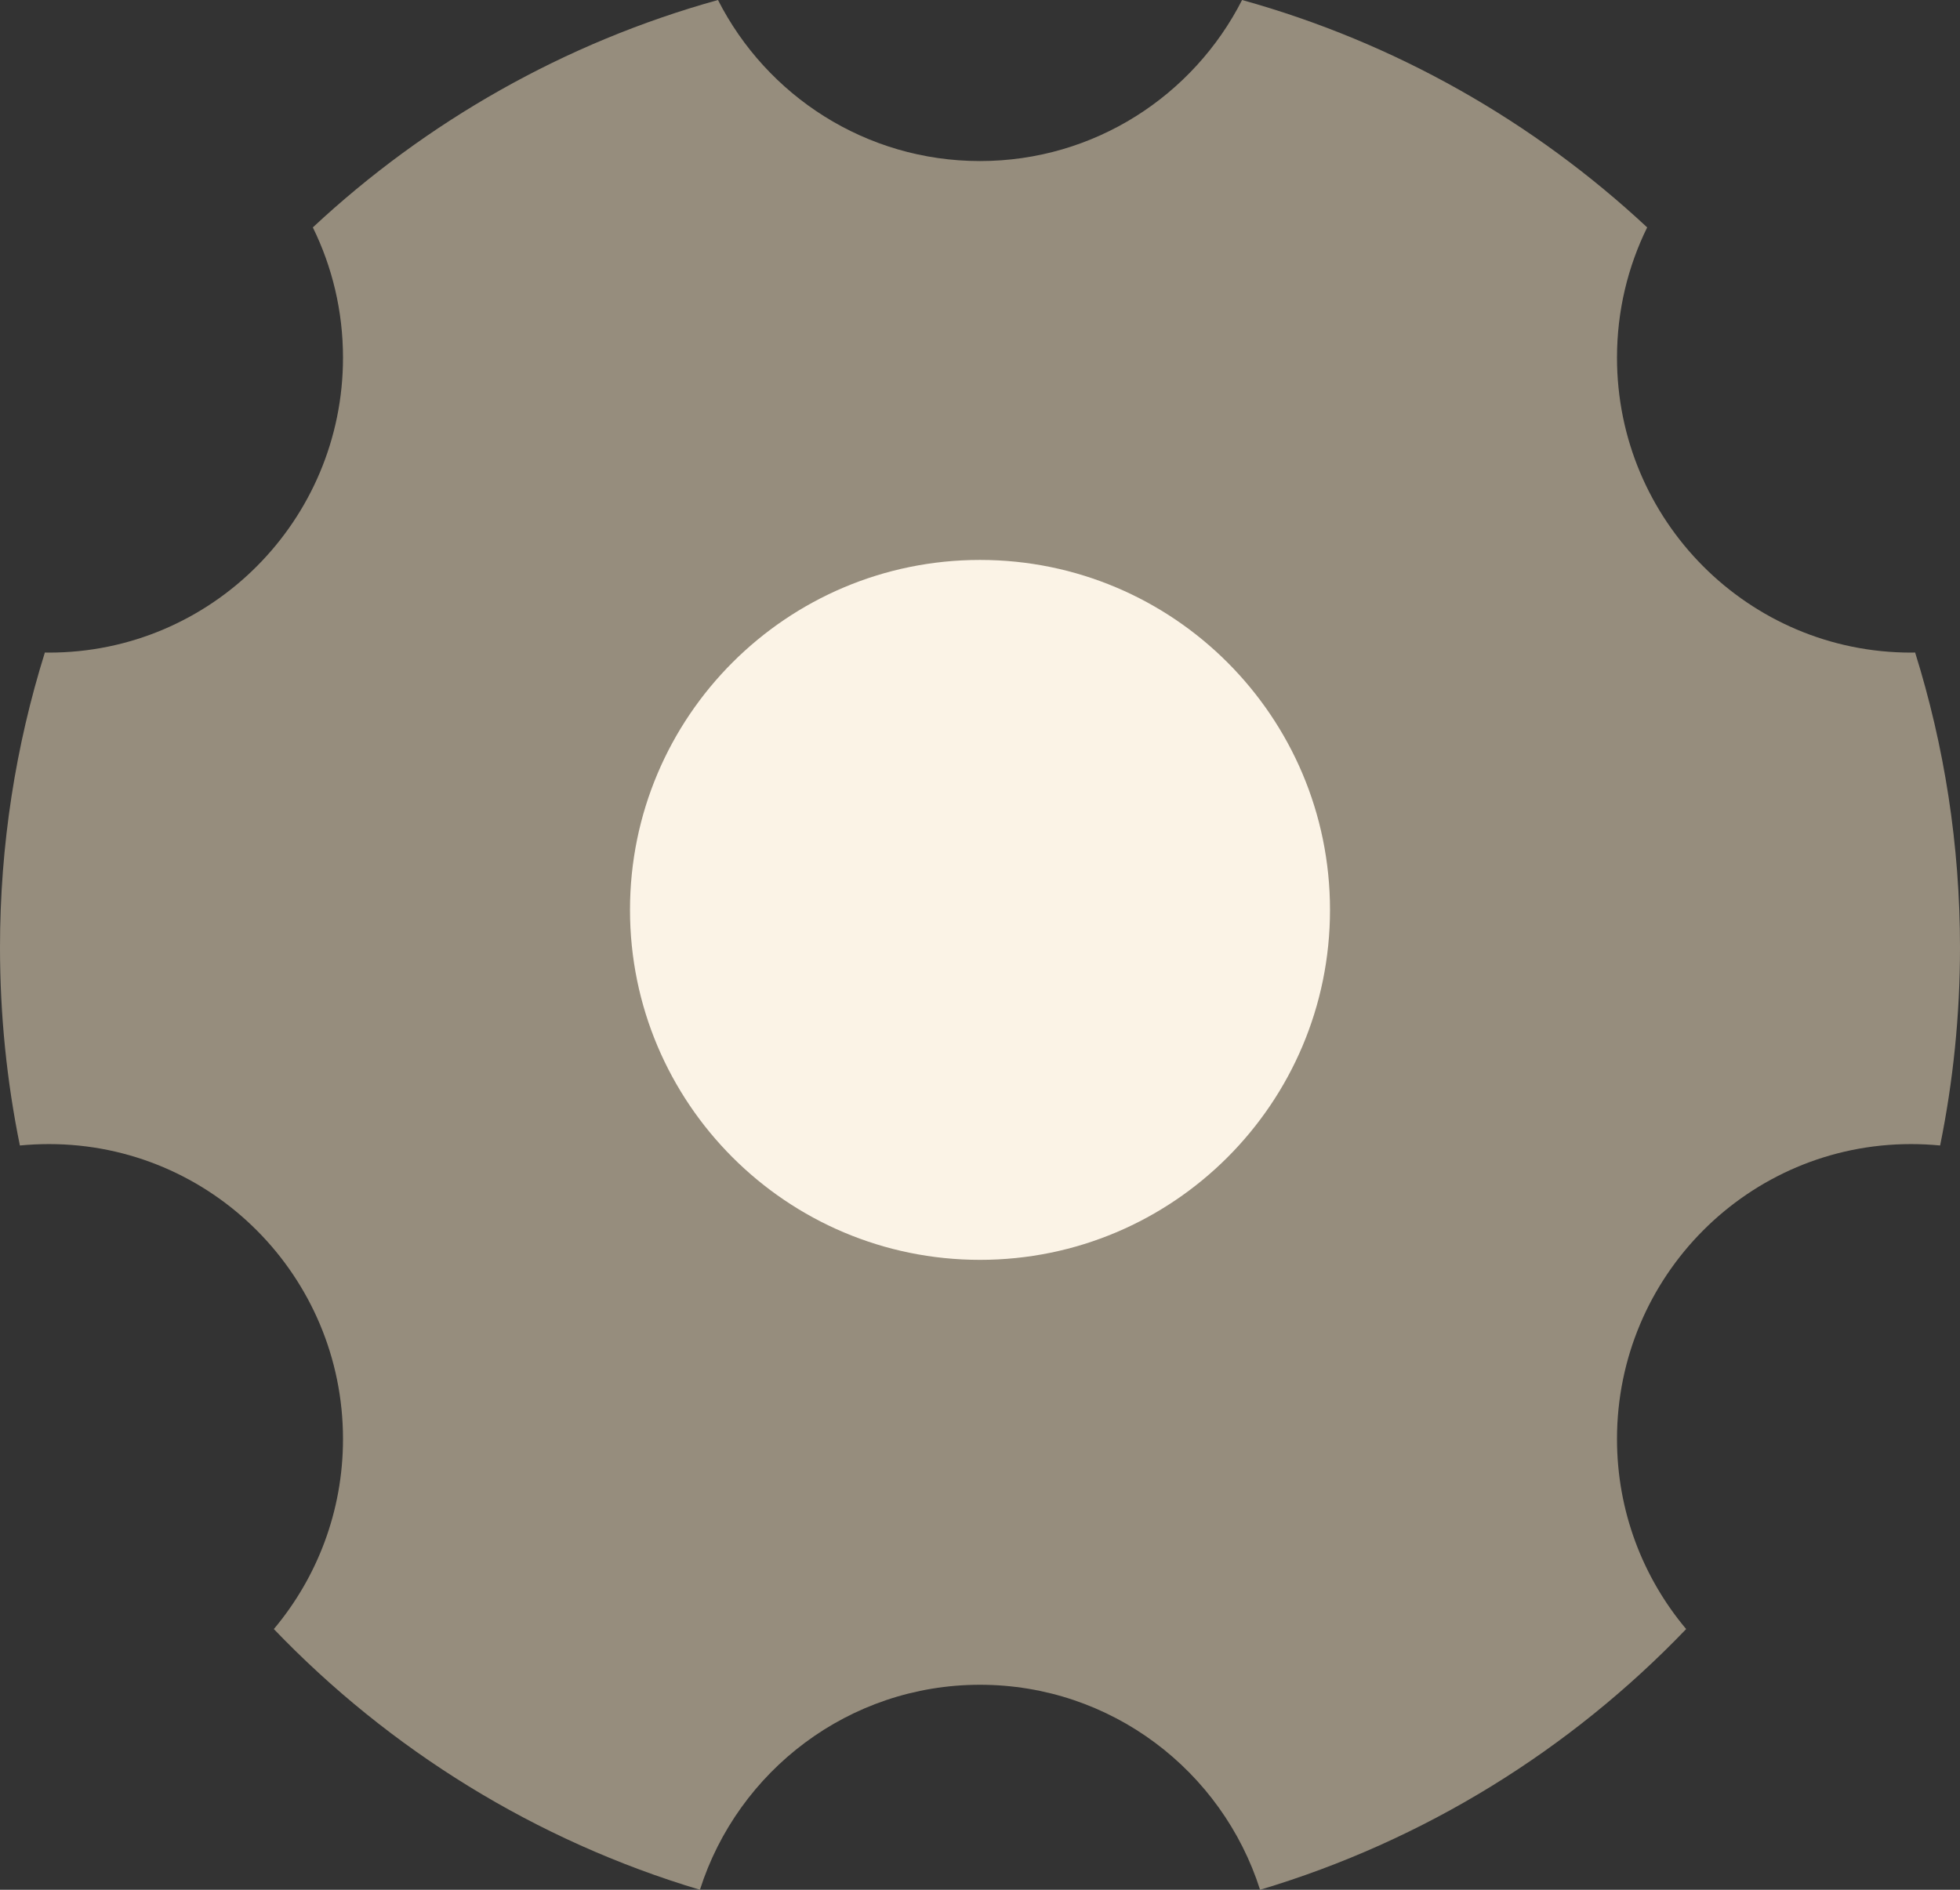 <svg width="28" height="27" viewBox="0 0 28 27" fill="none" xmlns="http://www.w3.org/2000/svg">
<rect x="0" y="0" width="28" height="27" fill="#333333" stroke="none"/>
<path d="M9.999 27C7.653 26.299 5.565 24.999 3.912 23.275C4.528 22.542 4.9 21.594 4.9 20.56C4.9 18.233 3.02 16.346 0.7 16.346C0.56 16.346 0.421 16.353 0.284 16.366C0.098 15.453 0 14.506 0 13.537C0 12.069 0.225 10.653 0.641 9.323C0.661 9.324 0.68 9.324 0.7 9.324C3.02 9.324 4.9 7.437 4.9 5.11C4.9 4.442 4.745 3.81 4.469 3.249C6.088 1.739 8.064 0.609 10.257 0C10.951 1.366 12.367 2.301 14 2.301C15.633 2.301 17.049 1.366 17.744 0C19.936 0.609 21.912 1.739 23.531 3.249C23.255 3.81 23.1 4.442 23.1 5.11C23.1 7.437 24.98 9.324 27.3 9.324C27.32 9.324 27.339 9.324 27.359 9.323C27.775 10.653 28 12.069 28 13.537C28 14.506 27.902 15.453 27.716 16.366C27.579 16.353 27.44 16.346 27.3 16.346C24.98 16.346 23.1 18.233 23.1 20.56C23.1 21.594 23.472 22.542 24.088 23.275C22.435 24.999 20.347 26.299 18.001 27C17.46 25.301 15.873 24.071 14 24.071C12.127 24.071 10.54 25.301 9.999 27Z" fill="#968D7D"/>
<path d="M14 18C16.761 18 19 15.761 19 13C19 10.239 16.761 8 14 8C11.239 8 9 10.239 9 13C9 15.761 11.239 18 14 18Z" fill="#FBF3E6"/>
</svg>
